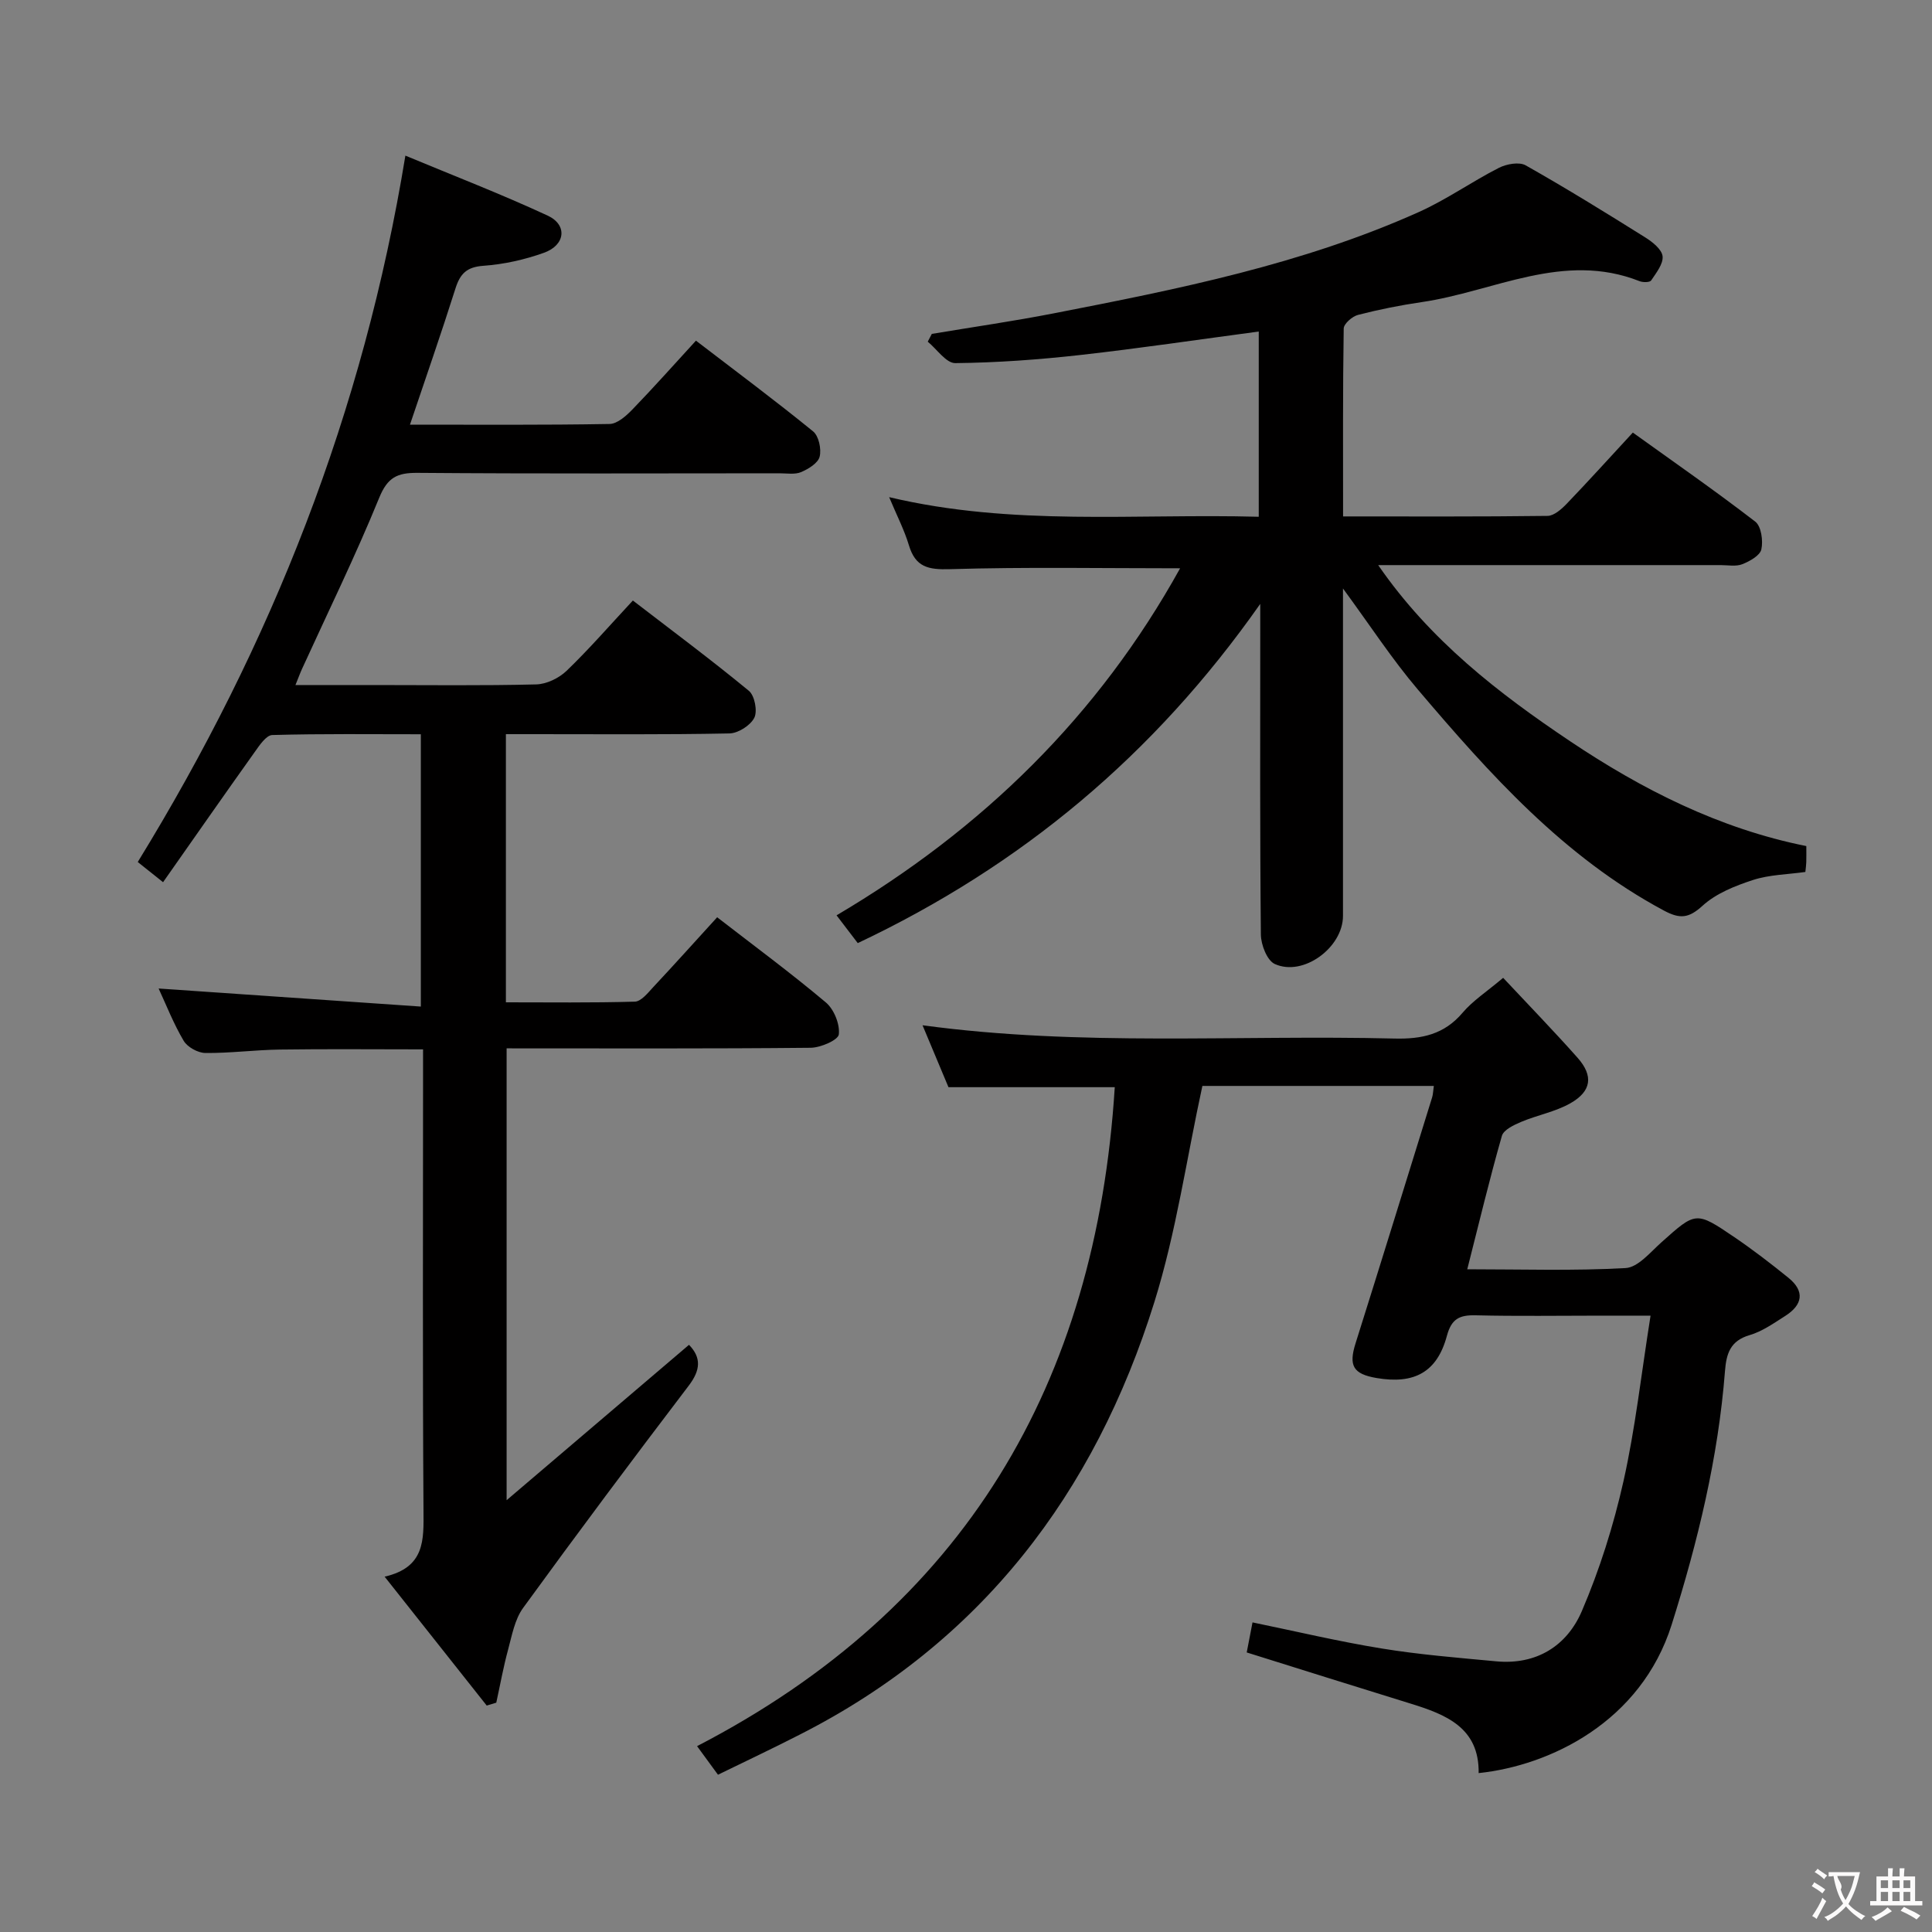 <svg enable-background="new 0 0 400 400" viewBox="0 0 400 400" xmlns="http://www.w3.org/2000/svg"><rect x="0" y="0" width="400" height="400" fill="#808080" stroke="none"/><g fill="#010000"><path d="m100.77 353.12c-6.86-8.67-13.73-17.33-21.14-26.69 8.38-1.92 8.09-7.58 8.05-13.69-.2-29.66-.09-59.33-.09-88.99 0-1.97 0-3.95 0-6.49-10.17 0-19.91-.1-29.65.04-5.15.07-10.29.76-15.43.71-1.54-.02-3.7-1.21-4.48-2.52-2.1-3.54-3.61-7.43-5.19-10.83 17.95 1.24 35.85 2.47 54.29 3.74 0-19.34 0-37.54 0-56.38-10.24 0-20.51-.13-30.76.16-1.26.04-2.66 2.14-3.65 3.54-6.26 8.78-12.43 17.63-18.96 26.93-2.35-1.87-3.96-3.16-5.24-4.18 27.76-45.2 46.73-93.16 55.41-146.25 9.74 4.06 19.75 7.92 29.46 12.42 4.14 1.92 3.68 6.1-.76 7.69-4.01 1.44-8.32 2.4-12.56 2.7-3.46.25-4.81 1.65-5.78 4.72-2.94 9.29-6.15 18.49-9.41 28.17 14.05 0 27.69.1 41.33-.14 1.61-.03 3.45-1.69 4.75-3.03 4.38-4.53 8.56-9.24 13.13-14.22 8.3 6.36 16.41 12.4 24.25 18.78 1.18.96 1.75 3.65 1.36 5.23-.32 1.33-2.31 2.55-3.83 3.2-1.28.55-2.95.25-4.45.25-25 .01-49.99.11-74.99-.09-4.21-.03-6.2.95-7.92 5.16-4.89 11.99-10.6 23.64-15.98 35.43-.4.87-.72 1.77-1.36 3.34h16.35c11.17 0 22.33.15 33.49-.13 2.14-.05 4.7-1.29 6.28-2.8 4.66-4.48 8.91-9.38 13.74-14.57 8.11 6.24 16.23 12.28 24.02 18.7 1.2.99 1.81 4.2 1.12 5.58-.81 1.59-3.35 3.21-5.17 3.24-13.5.27-27 .15-40.5.15-1.81 0-3.63 0-5.76 0v55.52c8.89 0 17.8.12 26.7-.14 1.3-.04 2.68-1.79 3.78-2.98 4.43-4.73 8.76-9.56 13.26-14.49 7.62 5.9 15.25 11.53 22.5 17.63 1.69 1.42 2.93 4.5 2.69 6.62-.13 1.17-3.76 2.75-5.83 2.77-20.82.21-41.64.12-62.95.12v93.55c13.22-11.27 25.51-21.74 37.76-32.17 2.58 2.66 2.4 5.23-.05 8.45-11.59 15.22-23.05 30.55-34.3 46.03-1.73 2.38-2.31 5.69-3.11 8.65-.98 3.61-1.64 7.3-2.44 10.96-.66.21-1.32.4-1.98.6z"/><path d="m173.2 189.51c30.31-17.9 54.23-41.35 71.13-71.85-16.15 0-31.9-.29-47.63.18-4.52.14-7.16-.41-8.52-4.95-.95-3.16-2.49-6.13-4.09-9.96 25.55 6.07 50.93 3.37 76.52 4.06 0-13.05 0-25.62 0-38.35-12.4 1.65-24.66 3.48-36.97 4.86-8.58.96-17.23 1.59-25.86 1.68-1.88.02-3.8-2.88-5.7-4.44.28-.54.56-1.07.84-1.61 8.41-1.41 16.85-2.62 25.22-4.25 25.75-5.01 51.49-10.16 75.61-20.98 5.73-2.57 10.95-6.28 16.56-9.14 1.58-.81 4.21-1.29 5.56-.53 8.39 4.74 16.6 9.81 24.77 14.93 1.49.93 3.42 2.47 3.58 3.89.17 1.59-1.33 3.46-2.37 5.02-.28.41-1.68.42-2.38.15-15.79-6.24-30.17 2.15-45.14 4.33-4.43.65-8.85 1.53-13.18 2.65-1.19.31-2.93 1.83-2.95 2.82-.2 12.78-.13 25.57-.13 38.9 14.45 0 28.39.07 42.34-.11 1.34-.02 2.89-1.4 3.96-2.51 4.49-4.68 8.84-9.49 13.69-14.74 8.55 6.14 17.11 12.09 25.35 18.44 1.24.96 1.65 3.94 1.26 5.74-.28 1.28-2.4 2.46-3.94 3.07-1.3.52-2.96.19-4.46.19-23.32.01-46.64 0-70.93 0 10.77 15.62 24.92 26.53 39.73 36.46 14.92 10 30.91 18.11 48.91 21.71 0 1.41.02 2.39-.01 3.37-.02.64-.12 1.28-.19 1.99-3.7.52-7.44.56-10.83 1.66-3.71 1.21-7.66 2.78-10.46 5.34-2.89 2.63-4.7 2.76-8.02.98-20.74-11.11-36.04-28.24-50.94-45.77-5.33-6.27-9.84-13.22-15.48-20.9v5.8c0 20.66.01 41.33 0 61.99 0 6.56-8.25 12.64-14.13 9.95-1.59-.73-2.85-3.98-2.87-6.08-.21-20.83-.13-41.66-.13-62.49 0-1.59 0-3.17 0-5.98-22.01 31.36-49.51 54.23-83.33 70.23-1.28-1.68-2.55-3.34-4.39-5.75z"/><path d="m148.65 367.44c-1.59-2.17-2.75-3.76-4.33-5.92 55.39-28.68 82.63-75.07 86.48-136.43-11.34 0-22.52 0-34.43 0-1.52-3.62-3.36-8.01-5.37-12.82 32.69 4.44 65.24 1.95 97.7 2.75 5.67.14 10.3-.84 14.12-5.35 2.11-2.49 4.97-4.33 8.39-7.22 5.24 5.6 10.46 10.97 15.42 16.56 3.3 3.73 2.89 6.92-1.5 9.41-3.12 1.77-6.83 2.44-10.18 3.85-1.51.64-3.64 1.64-4 2.9-2.55 8.9-4.7 17.91-7.17 27.62 11.29 0 22.06.35 32.78-.25 2.59-.15 5.14-3.3 7.45-5.36 7.09-6.33 7.1-6.46 15.1-1.02 3.84 2.61 7.54 5.46 11.15 8.38 3.48 2.81 2.94 5.62-.63 7.9-2.37 1.51-4.78 3.22-7.41 3.99-4 1.17-4.8 3.85-5.08 7.42-1.4 17.97-5.62 35.31-11.03 52.49-6.37 20.21-25.25 29.22-39.97 30.76.13-9.43-6.79-12.14-14.2-14.42-11.22-3.46-22.41-6.99-33.82-10.56.38-1.95.74-3.86 1.2-6.22 9 1.85 17.81 3.95 26.73 5.4 7.85 1.28 15.81 1.92 23.73 2.66 8.33.78 14.63-3.2 17.72-10.39 3.69-8.6 6.55-17.69 8.61-26.84 2.46-10.96 3.69-22.2 5.62-34.34-4.09 0-7.16 0-10.23 0-8.66 0-17.33.14-25.99-.07-3.32-.08-4.99.71-5.94 4.23-2.02 7.53-6.74 10.1-14.6 8.75-4.86-.84-5.77-2.57-4.31-7.2 5.34-16.95 10.58-33.93 15.85-50.91.19-.6.19-1.26.35-2.36-16.27 0-32.29 0-47.92 0-3.27 15.04-5.42 30.26-9.94 44.75-12.35 39.61-35.89 70.53-73.53 89.61-5.47 2.8-11.02 5.42-16.82 8.25z"/></g><path d="m377.9 391.2c-.2.3-.4.5-.6.8-.7-.6-1.4-1-2.2-1.5.2-.3.4-.5.5-.8.6.4 1.4.8 2.3 1.5zm-1.8 6.1c-.2-.2-.5-.4-.9-.6.4-.6.8-1.2 1.2-1.9s.7-1.3.9-1.9c.3.3.5.5.8.7-.7 1.3-1.4 2.6-2 3.7zm2.2-9c-.3.3-.5.5-.6.8-.6-.6-1.3-1.1-2-1.5.3-.3.5-.5.6-.7.6.5 1.3.9 2 1.4zm.3.2v-.9h2 4.5c-.3 1.3-.6 2.5-1 3.6s-.9 2.1-1.4 3c.4.5 1 1 1.6 1.4s1.2.8 1.9 1.1c-.3.2-.5.4-.8.8-.4-.3-1-.7-1.6-1.2s-1.2-1.1-1.6-1.6c-.5.6-1.1 1.1-1.7 1.6s-1.4.9-2.1 1.4c-.1-.3-.3-.5-.7-.8.6-.2 1.2-.5 1.9-1s1.4-1.1 2-1.8c-.5-.8-.9-1.6-1.2-2.5s-.6-2-.8-3.2c-.4.1-.7.1-1 .1zm2.5 2.7c.3 1 .7 1.7 1 2.2.3-.5.6-1.1 1-2s.6-1.9.9-3h-3.2-.4c.1.9 1.3 1.8.7 2.8z" fill="#fbfafa"/><path d="m396.5 388.5v1.5 3.6h1.5v.9c-.4 0-1 0-1.7 0h-7.9c-.5 0-.9 0-1.2 0v-.9h1.3v-3.5c0-.7 0-1.2 0-1.6h2.4c0-.8 0-1.4 0-1.7h1c0 .3-.1.8-.1 1.7h1.5c0-.8 0-1.4 0-1.7h1c0 .3-.1.9-.1 1.7zm-8.2 9.2c-.2-.3-.5-.5-.8-.8.8-.3 1.4-.6 1.9-.9s1-.7 1.4-1.1c.3.3.6.5.9.8-1.6 1-2.8 1.6-3.4 2zm2.6-6.8v-1.6h-1.5v1.6zm0 2.7v-1.9h-1.5v1.9zm2.4-2.7v-1.6h-1.5v1.6zm0 2.7v-1.9h-1.5v1.9zm.2 2 .7-.8c.4.2.9.5 1.6.8s1.3.7 1.8 1c-.3.3-.5.5-.8.8-.4-.3-1.5-1-3.3-1.8zm2-4.7v-1.6h-1.4v1.6zm0 2.7v-1.9h-1.4v1.9z" fill="#fbfafa"/></svg>